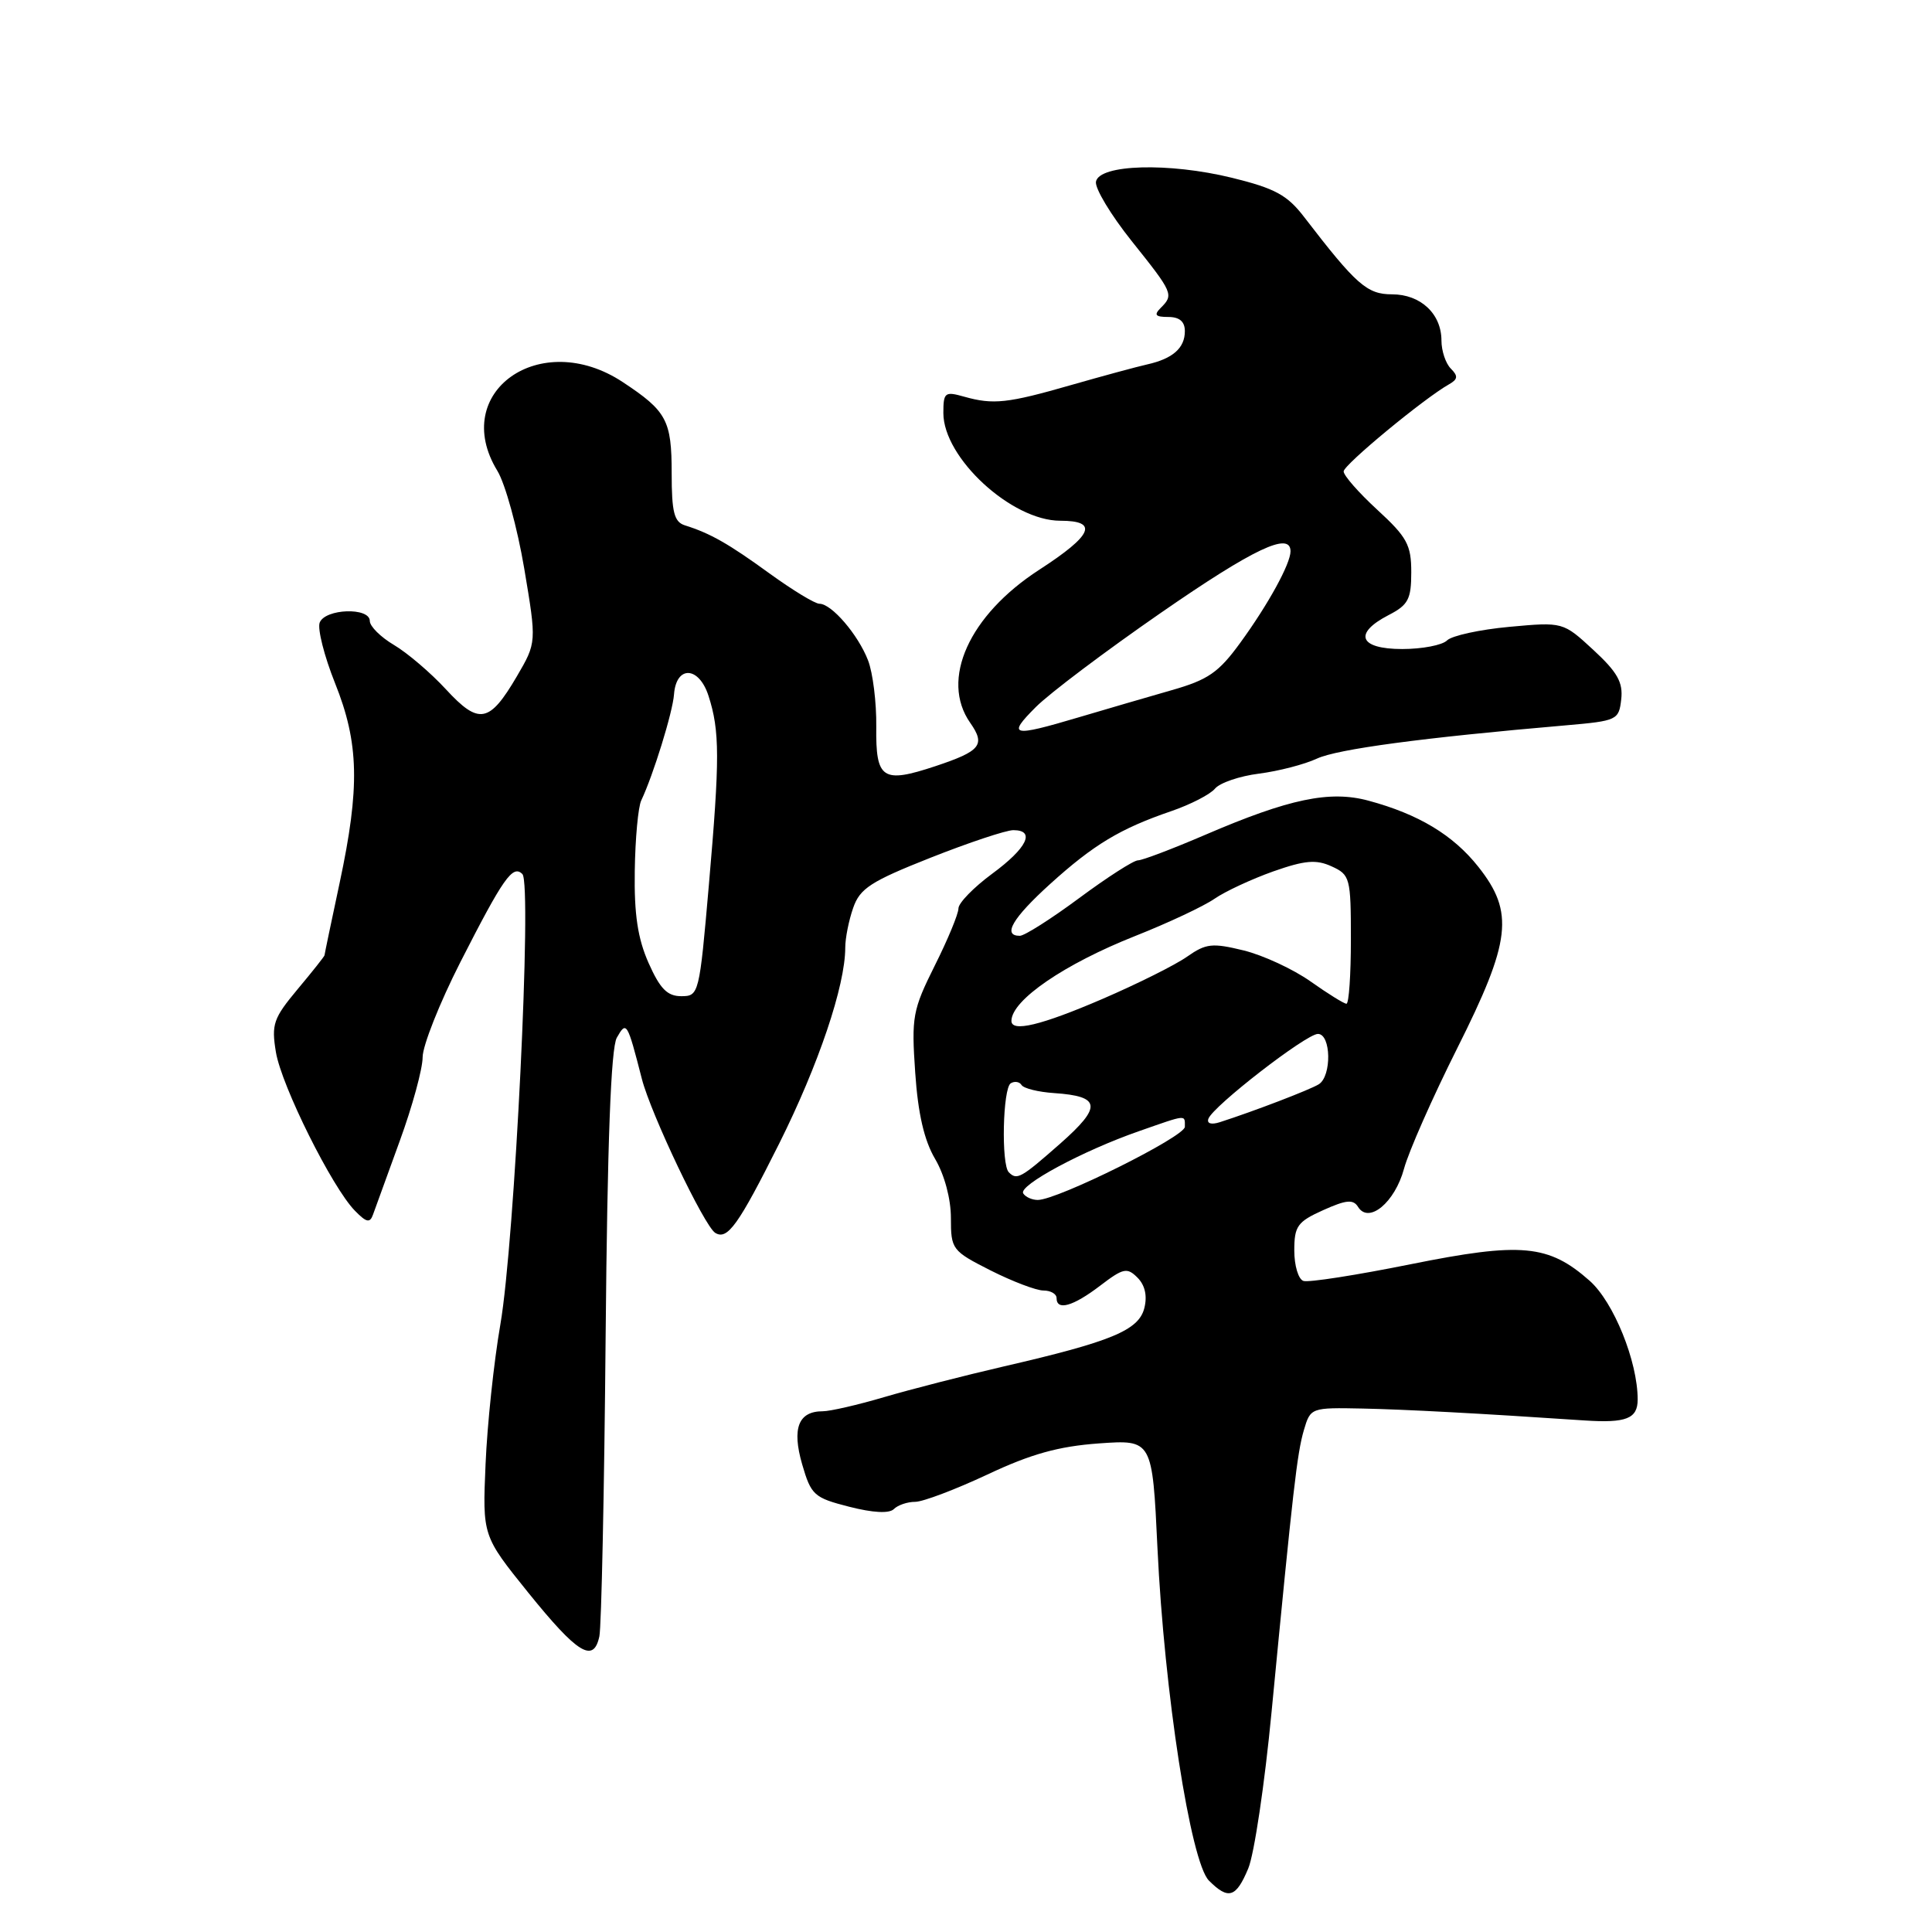 <?xml version="1.0" encoding="UTF-8" standalone="no"?>
<!DOCTYPE svg PUBLIC "-//W3C//DTD SVG 1.1//EN" "http://www.w3.org/Graphics/SVG/1.1/DTD/svg11.dtd" >
<svg xmlns="http://www.w3.org/2000/svg" xmlns:xlink="http://www.w3.org/1999/xlink" version="1.1" viewBox="0 0 256 256">
 <g >
 <path fill="currentColor"
d=" M 165.40 247.58 C 166.19 245.70 167.58 236.36 168.49 226.83 C 171.35 197.12 171.87 192.59 172.77 189.50 C 173.65 186.52 173.70 186.50 180.58 186.64 C 186.20 186.76 195.88 187.27 210.00 188.22 C 215.49 188.58 217.00 187.98 217.00 185.44 C 217.00 180.39 213.82 172.54 210.65 169.72 C 205.19 164.89 201.60 164.56 186.91 167.52 C 179.76 168.96 173.37 169.96 172.71 169.73 C 172.04 169.51 171.50 167.70 171.50 165.70 C 171.50 162.47 171.91 161.89 175.33 160.35 C 178.38 158.98 179.31 158.89 179.95 159.92 C 181.37 162.21 184.83 159.33 186.04 154.86 C 186.65 152.60 189.81 145.44 193.07 138.94 C 200.23 124.67 200.67 120.90 195.89 114.86 C 192.54 110.63 187.96 107.88 181.32 106.09 C 176.20 104.71 170.82 105.83 159.67 110.63 C 155.36 112.48 151.36 114.00 150.79 114.00 C 150.21 114.00 146.71 116.25 143.00 119.00 C 139.29 121.75 135.75 124.00 135.13 124.00 C 132.79 124.00 134.16 121.66 139.13 117.15 C 144.93 111.90 148.43 109.80 155.17 107.49 C 157.74 106.61 160.37 105.26 161.00 104.49 C 161.64 103.73 164.26 102.83 166.83 102.51 C 169.40 102.18 172.85 101.29 174.50 100.52 C 177.22 99.26 188.45 97.75 207.50 96.11 C 214.28 95.52 214.51 95.41 214.82 92.67 C 215.08 90.42 214.31 89.06 211.13 86.12 C 207.11 82.41 207.11 82.41 200.00 83.06 C 196.09 83.42 192.37 84.23 191.74 84.86 C 191.11 85.49 188.44 86.00 185.80 86.00 C 180.10 86.00 179.28 83.94 184.00 81.50 C 186.60 80.16 187.00 79.40 187.00 75.82 C 187.00 72.20 186.44 71.17 182.50 67.55 C 180.03 65.28 178.02 62.99 178.04 62.46 C 178.08 61.56 188.68 52.80 191.99 50.93 C 193.18 50.26 193.23 49.83 192.24 48.84 C 191.56 48.16 191.00 46.49 191.00 45.13 C 191.00 41.58 188.24 39.00 184.45 39.00 C 181.14 39.00 179.71 37.74 172.80 28.75 C 170.57 25.84 168.94 24.96 163.25 23.56 C 154.88 21.51 145.66 21.77 145.22 24.07 C 145.06 24.94 147.19 28.48 149.96 31.95 C 155.46 38.83 155.55 39.05 153.80 40.80 C 152.87 41.73 153.09 42.00 154.80 42.00 C 156.29 42.00 157.00 42.61 157.00 43.88 C 157.00 46.12 155.40 47.53 152.00 48.29 C 150.62 48.60 146.12 49.82 142.00 51.00 C 133.49 53.45 131.62 53.65 127.75 52.56 C 125.20 51.84 125.00 51.99 125.00 54.73 C 125.00 60.67 134.04 69.00 140.49 69.00 C 145.62 69.00 144.80 70.90 137.70 75.50 C 128.40 81.52 124.55 90.06 128.56 95.78 C 130.61 98.71 129.95 99.52 123.95 101.52 C 116.92 103.85 116.03 103.26 116.11 96.29 C 116.15 93.11 115.66 89.15 115.02 87.50 C 113.71 84.10 110.19 80.00 108.58 80.00 C 107.98 80.00 105.03 78.20 102.00 76.01 C 96.55 72.05 94.13 70.67 90.75 69.61 C 89.33 69.16 89.00 67.88 89.00 62.72 C 89.00 55.69 88.35 54.48 82.52 50.63 C 71.61 43.42 59.54 51.96 65.90 62.38 C 66.95 64.10 68.55 69.92 69.46 75.31 C 71.11 85.13 71.11 85.13 68.48 89.63 C 64.84 95.83 63.46 96.08 59.08 91.33 C 57.06 89.14 53.96 86.50 52.20 85.46 C 50.44 84.42 49.00 82.99 49.00 82.28 C 49.00 80.44 43.08 80.64 42.36 82.50 C 42.05 83.32 42.96 86.93 44.39 90.51 C 47.58 98.46 47.71 104.31 45.00 117.00 C 43.90 122.15 43.00 126.46 43.00 126.58 C 43.00 126.71 41.40 128.73 39.44 131.07 C 36.22 134.93 35.95 135.72 36.56 139.42 C 37.31 143.90 44.02 157.37 47.03 160.43 C 48.56 162.00 49.02 162.09 49.43 160.93 C 49.71 160.14 51.31 155.76 52.97 151.18 C 54.64 146.61 56.00 141.62 56.00 140.09 C 56.00 138.57 58.24 132.92 60.98 127.53 C 66.70 116.31 67.94 114.54 69.22 115.82 C 70.52 117.12 68.20 164.52 66.30 175.50 C 65.44 180.45 64.56 188.78 64.34 194.00 C 63.93 203.50 63.93 203.50 69.97 211.00 C 76.54 219.14 78.65 220.44 79.42 216.82 C 79.69 215.54 80.07 197.62 80.25 177.00 C 80.48 151.40 80.95 138.87 81.73 137.50 C 83.01 135.25 83.11 135.40 85.05 142.96 C 86.24 147.59 93.32 162.46 94.77 163.36 C 96.39 164.36 97.83 162.35 103.26 151.50 C 108.46 141.09 112.00 130.61 112.00 125.57 C 112.00 124.32 112.47 121.95 113.05 120.30 C 113.94 117.72 115.38 116.79 123.31 113.65 C 128.39 111.64 133.32 110.00 134.27 110.00 C 137.25 110.00 136.10 112.37 131.46 115.78 C 129.01 117.59 127.00 119.65 127.00 120.37 C 127.00 121.09 125.59 124.50 123.86 127.95 C 120.93 133.83 120.76 134.73 121.27 142.12 C 121.64 147.58 122.46 151.11 123.91 153.57 C 125.15 155.68 126.00 158.85 126.00 161.39 C 126.00 165.55 126.15 165.75 131.26 168.34 C 134.16 169.80 137.31 171.00 138.26 171.00 C 139.22 171.00 140.00 171.45 140.00 172.00 C 140.00 173.72 142.18 173.10 145.75 170.38 C 148.84 168.02 149.34 167.91 150.72 169.29 C 151.72 170.29 152.04 171.71 151.63 173.33 C 150.89 176.27 147.27 177.77 133.00 181.06 C 127.78 182.27 120.64 184.10 117.14 185.13 C 113.65 186.16 109.99 187.00 109.02 187.00 C 105.79 187.00 104.91 189.25 106.29 194.03 C 107.48 198.12 107.86 198.46 112.52 199.65 C 115.68 200.46 117.83 200.57 118.44 199.96 C 118.97 199.43 120.24 199.00 121.27 199.00 C 122.29 199.00 126.59 197.37 130.82 195.39 C 136.61 192.66 140.25 191.65 145.60 191.26 C 152.69 190.76 152.69 190.76 153.37 205.13 C 154.27 224.20 157.76 246.76 160.19 249.19 C 162.77 251.77 163.78 251.46 165.40 247.58 Z  M 135.58 158.13 C 134.93 157.08 143.47 152.48 150.91 149.89 C 157.34 147.64 157.00 147.67 157.00 149.31 C 157.00 150.61 140.13 159.00 137.51 159.00 C 136.74 159.00 135.88 158.61 135.58 158.13 Z  M 133.67 155.33 C 132.65 154.31 132.87 144.20 133.93 143.54 C 134.44 143.23 135.09 143.33 135.36 143.77 C 135.64 144.22 137.58 144.70 139.68 144.84 C 145.88 145.26 146.05 146.62 140.50 151.52 C 135.26 156.13 134.75 156.42 133.67 155.33 Z  M 160.12 148.24 C 160.71 146.58 173.08 137.00 174.63 137.00 C 176.38 137.00 176.48 142.58 174.75 143.67 C 173.60 144.39 166.14 147.25 161.62 148.70 C 160.49 149.06 159.89 148.87 160.12 148.24 Z  M 134.02 135.25 C 134.07 132.51 141.04 127.74 150.43 124.02 C 154.80 122.29 159.52 120.07 160.93 119.09 C 162.35 118.11 165.84 116.49 168.70 115.47 C 172.91 113.99 174.40 113.86 176.45 114.80 C 178.89 115.91 179.00 116.32 179.00 124.48 C 179.00 129.17 178.74 133.00 178.41 133.00 C 178.09 133.00 175.95 131.67 173.66 130.05 C 171.37 128.43 167.39 126.58 164.80 125.94 C 160.62 124.92 159.80 125.01 157.30 126.76 C 155.76 127.85 150.71 130.37 146.07 132.37 C 137.94 135.87 133.98 136.82 134.02 135.25 Z  M 85.94 127.60 C 84.50 124.35 84.02 121.15 84.11 115.40 C 84.17 111.12 84.56 106.91 84.97 106.06 C 86.55 102.73 89.14 94.38 89.31 92.01 C 89.60 88.14 92.61 88.26 93.88 92.20 C 95.38 96.85 95.39 100.48 93.93 117.25 C 92.67 131.76 92.61 132.00 90.27 132.00 C 88.42 132.00 87.46 131.02 85.94 127.60 Z  M 137.25 93.69 C 139.07 91.86 146.54 86.24 153.84 81.19 C 166.09 72.71 171.00 70.38 171.00 73.05 C 171.00 74.70 168.05 80.08 164.35 85.16 C 161.47 89.12 160.08 90.08 155.23 91.46 C 152.08 92.36 146.54 93.98 142.93 95.05 C 134.04 97.69 133.40 97.54 137.25 93.69 Z "/>
</g>
</svg>